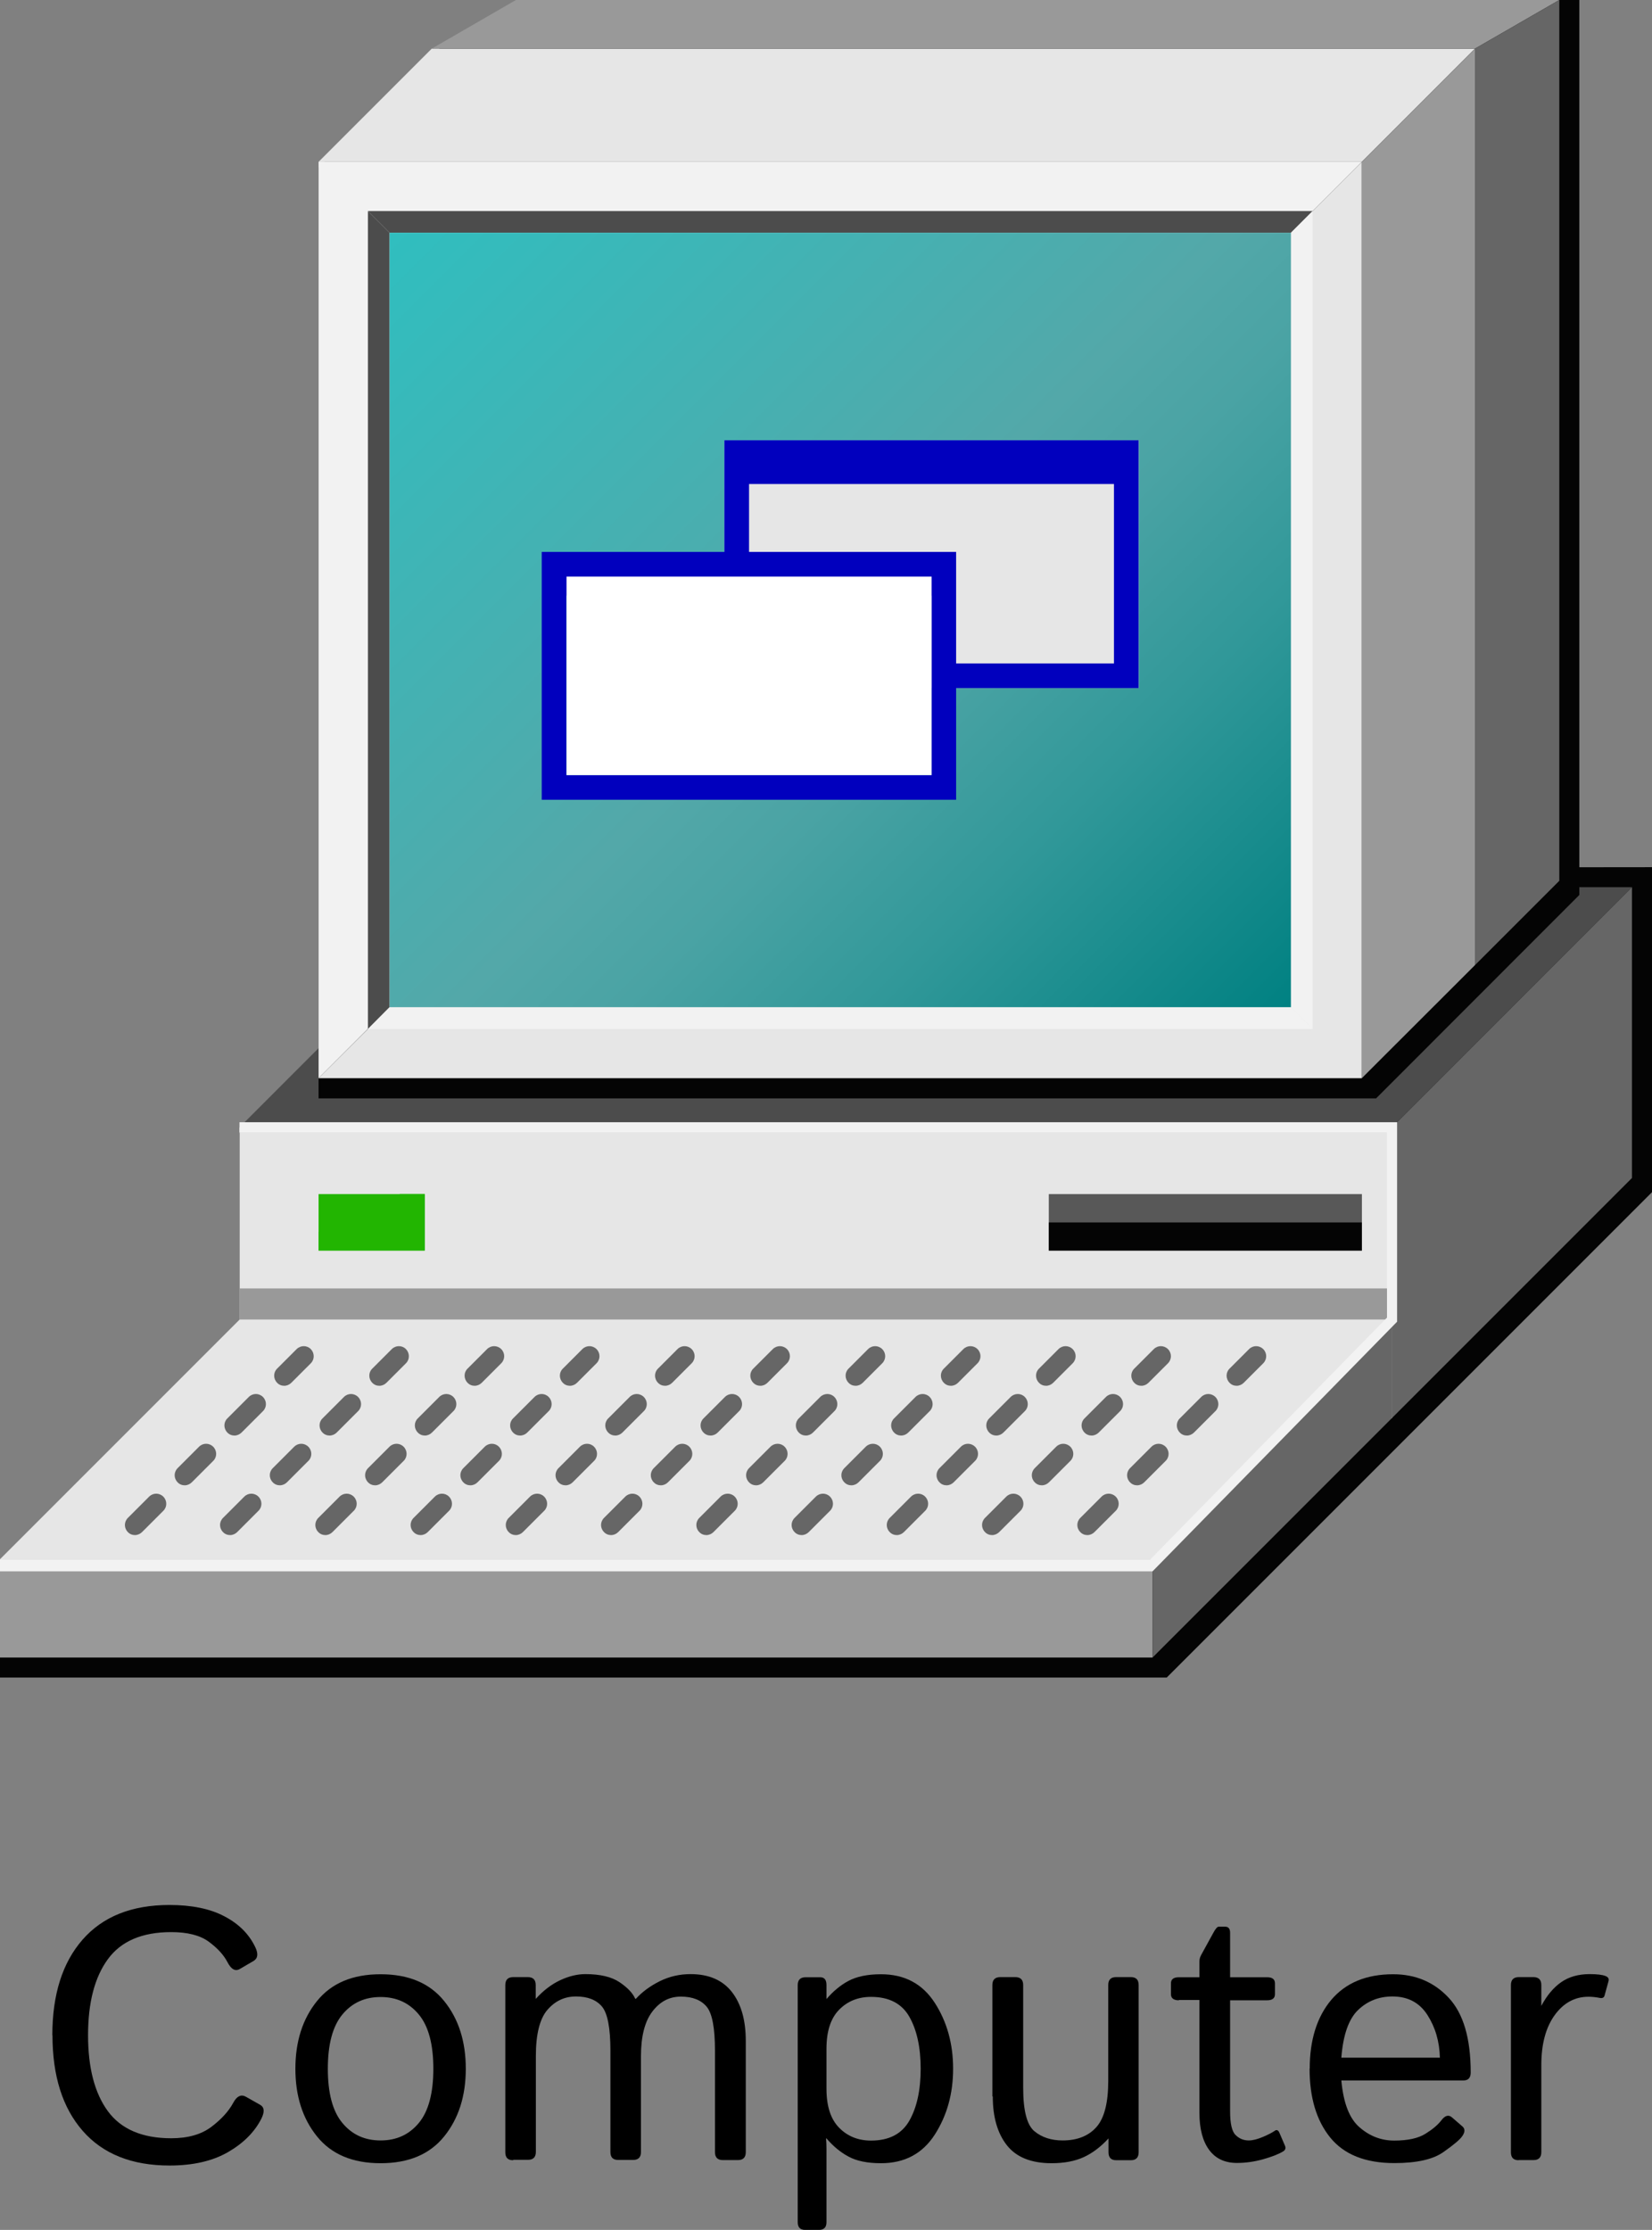 <?xml version="1.0" encoding="UTF-8"?><svg xmlns="http://www.w3.org/2000/svg" width="121.19" height="163.55" xmlns:xlink="http://www.w3.org/1999/xlink" viewBox="0 0 121.19 163.55"><rect x="0" y="0" width="121.19" height="163.55" fill="#808080" stroke="none"/><defs><linearGradient id="uuid-b94ceefb-55b7-42bb-b22f-028c83f86bda" x1="30.91" y1="14.74" x2="92.37" y2="76.2" gradientUnits="userSpaceOnUse"><stop offset="0" stop-color="#30bebf"/><stop offset=".5" stop-color="#53a8a9"/><stop offset=".6" stop-color="#4aa3a4"/><stop offset=".75" stop-color="#319899"/><stop offset=".95" stop-color="#0a8586"/><stop offset="1" stop-color="#008182"/></linearGradient></defs><g style="isolation:isolate;"><g id="uuid-7c2da7c4-8a1e-412f-8209-cb4ce55b8ff5"><polygon points="0 123.04 0 114.79 17.57 97.22 17.57 83.11 36.99 63.69 121.19 63.6 121.19 87.44 85.59 123.04 0 123.04" style="fill:#040404; stroke-width:0px;"/><polygon points="35.17 65.07 17.57 82.68 102.12 82.68 119.72 65.07 35.17 65.07" style="fill:#4c4c4c; stroke-width:0px;"/><rect x="17.57" y="82.68" width="84.55" height="21.33" style="fill:#e6e6e6; stroke-width:0px;"/><rect x="17.57" y="94.5" width="84.55" height="2.29" style="fill:#999; stroke-width:0px;"/><polygon points="102.12 104 102.12 82.68 119.72 65.07 119.72 86.4 102.12 104" style="fill:#666; stroke-width:0px;"/><rect x="23.37" y="87.58" width="7.79" height="4.14" style="fill:#22b501; stroke-width:0px;"/><polygon points="29.32 87.58 29.32 90.35 23.37 90.35 23.37 91.73 31.16 91.73 31.16 87.58 29.32 87.58" style="fill:#22b501; mix-blend-mode:multiply; stroke-width:0px;"/><rect x="76.94" y="87.58" width="22.97" height="4.14" style="fill:#585858; stroke-width:0px;"/><rect x="76.94" y="89.66" width="22.97" height="2.07" style="fill:#040404; stroke-width:0px;"/><polygon points="17.57 96.79 0 114.36 84.55 114.36 102.12 96.79 17.57 96.79" style="fill:#e6e6e6; stroke-width:0px;"/><rect y="114.36" width="84.55" height="7.21" style="fill:#999; stroke-width:0px;"/><polygon points="84.55 121.57 84.55 114.36 102.12 96.79 102.12 104 84.55 121.57" style="fill:#666; stroke-width:0px;"/><path d="m9.9,112.59c-.19,0-.38-.07-.52-.22-.29-.29-.29-.75,0-1.04l1.56-1.56c.29-.29.75-.29,1.04,0s.29.76,0,1.04l-1.56,1.56c-.14.14-.33.22-.52.22Zm3.65-3.65c-.19,0-.38-.07-.52-.22-.29-.29-.29-.75,0-1.04l1.57-1.57c.29-.29.75-.29,1.04,0s.29.76,0,1.04l-1.57,1.57c-.14.14-.33.22-.52.22Zm3.65-3.65c-.19,0-.38-.07-.52-.22-.29-.29-.29-.76,0-1.04l1.57-1.57c.29-.29.75-.29,1.04,0,.29.29.29.76,0,1.04l-1.57,1.57c-.14.14-.33.22-.52.22Zm3.65-3.65c-.19,0-.38-.07-.52-.22-.29-.29-.29-.76,0-1.04l1.43-1.43c.29-.29.76-.29,1.04,0s.29.75,0,1.04l-1.43,1.43c-.14.14-.33.22-.52.22Z" style="fill:#666; stroke-width:0px;"/><path d="m16.88,112.59c-.19,0-.38-.07-.52-.22-.29-.29-.29-.75,0-1.04l1.56-1.56c.29-.29.75-.29,1.04,0s.29.76,0,1.04l-1.56,1.56c-.14.14-.33.22-.52.22Zm3.65-3.65c-.19,0-.38-.07-.52-.22-.29-.29-.29-.75,0-1.04l1.57-1.57c.29-.29.75-.29,1.04,0,.29.29.29.76,0,1.04l-1.57,1.57c-.14.14-.33.22-.52.22Zm3.65-3.65c-.19,0-.38-.07-.52-.22-.29-.29-.29-.76,0-1.04l1.57-1.57c.29-.29.75-.29,1.04,0,.29.29.29.76,0,1.04l-1.57,1.57c-.14.14-.33.22-.52.22Zm3.65-3.65c-.19,0-.38-.07-.52-.22-.29-.29-.29-.76,0-1.04l1.43-1.43c.29-.29.76-.29,1.04,0s.29.75,0,1.04l-1.43,1.43c-.14.14-.33.22-.52.22Z" style="fill:#666; stroke-width:0px;"/><path d="m23.87,112.59c-.19,0-.38-.07-.52-.22-.29-.29-.29-.75,0-1.04l1.56-1.56c.29-.29.75-.29,1.04,0,.29.29.29.76,0,1.04l-1.56,1.56c-.14.14-.33.22-.52.22Zm3.65-3.65c-.19,0-.38-.07-.52-.22-.29-.29-.29-.75,0-1.04l1.57-1.57c.29-.29.75-.29,1.04,0,.29.29.29.76,0,1.04l-1.57,1.57c-.14.14-.33.22-.52.22Zm3.65-3.65c-.19,0-.38-.07-.52-.22-.29-.29-.29-.76,0-1.04l1.57-1.57c.29-.29.75-.29,1.04,0,.29.29.29.76,0,1.04l-1.57,1.57c-.14.14-.33.22-.52.22Zm3.65-3.65c-.19,0-.38-.07-.52-.22-.29-.29-.29-.76,0-1.04l1.43-1.43c.29-.29.75-.29,1.04,0,.29.29.29.75,0,1.04l-1.43,1.43c-.14.14-.33.22-.52.22Z" style="fill:#666; stroke-width:0px;"/><path d="m30.86,112.59c-.19,0-.38-.07-.52-.22-.29-.29-.29-.75,0-1.04l1.56-1.56c.29-.29.76-.29,1.04,0,.29.29.29.76,0,1.04l-1.56,1.56c-.14.14-.33.22-.52.22Zm3.65-3.65c-.19,0-.38-.07-.52-.22-.29-.29-.29-.75,0-1.04l1.57-1.57c.29-.29.76-.29,1.04,0,.29.29.29.76,0,1.04l-1.57,1.57c-.14.14-.33.22-.52.22Zm3.65-3.65c-.19,0-.38-.07-.52-.22-.29-.29-.29-.76,0-1.04l1.57-1.57c.29-.29.76-.29,1.04,0,.29.29.29.76,0,1.04l-1.57,1.57c-.14.14-.33.22-.52.22Zm3.65-3.65c-.19,0-.38-.07-.52-.22-.29-.29-.29-.76,0-1.04l1.43-1.43c.29-.29.75-.29,1.04,0,.29.29.29.75,0,1.04l-1.43,1.43c-.14.14-.33.22-.52.22Z" style="fill:#666; stroke-width:0px;"/><path d="m37.84,112.59c-.19,0-.38-.07-.52-.22-.29-.29-.29-.75,0-1.04l1.56-1.56c.29-.29.76-.29,1.04,0,.29.29.29.76,0,1.04l-1.56,1.56c-.14.14-.33.22-.52.22Zm3.65-3.65c-.19,0-.38-.07-.52-.22-.29-.29-.29-.75,0-1.04l1.57-1.57c.29-.29.76-.29,1.04,0,.29.29.29.76,0,1.04l-1.57,1.57c-.14.14-.33.22-.52.22Zm3.65-3.65c-.19,0-.38-.07-.52-.22-.29-.29-.29-.76,0-1.04l1.57-1.57c.29-.29.75-.29,1.04,0,.29.29.29.76,0,1.04l-1.57,1.57c-.14.14-.33.22-.52.22Zm3.65-3.65c-.19,0-.38-.07-.52-.22-.29-.29-.29-.76,0-1.04l1.43-1.43c.29-.29.75-.29,1.04,0,.29.29.29.75,0,1.04l-1.43,1.43c-.14.14-.33.22-.52.22Z" style="fill:#666; stroke-width:0px;"/><path d="m44.83,112.59c-.19,0-.38-.07-.52-.22-.29-.29-.29-.75,0-1.04l1.56-1.56c.29-.29.76-.29,1.04,0,.29.29.29.76,0,1.04l-1.56,1.56c-.14.14-.33.22-.52.22Zm3.65-3.65c-.19,0-.38-.07-.52-.22-.29-.29-.29-.75,0-1.04l1.57-1.57c.29-.29.76-.29,1.04,0,.29.29.29.76,0,1.04l-1.57,1.57c-.14.14-.33.22-.52.22Zm3.65-3.65c-.19,0-.38-.07-.52-.22-.29-.29-.29-.76,0-1.04l1.57-1.57c.29-.29.76-.29,1.04,0,.29.29.29.76,0,1.04l-1.57,1.57c-.14.14-.33.22-.52.22Zm3.65-3.65c-.19,0-.38-.07-.52-.22-.29-.29-.29-.76,0-1.04l1.43-1.43c.29-.29.75-.29,1.04,0,.29.29.29.75,0,1.04l-1.43,1.43c-.14.14-.33.22-.52.22Z" style="fill:#666; stroke-width:0px;"/><path d="m51.82,112.59c-.19,0-.38-.07-.52-.22-.29-.29-.29-.75,0-1.04l1.56-1.56c.29-.29.76-.29,1.04,0,.29.29.29.76,0,1.04l-1.56,1.56c-.14.14-.33.22-.52.22Zm3.65-3.65c-.19,0-.38-.07-.52-.22-.29-.29-.29-.75,0-1.04l1.57-1.57c.29-.29.76-.29,1.04,0,.29.29.29.76,0,1.04l-1.57,1.57c-.14.14-.33.22-.52.22Zm3.65-3.65c-.19,0-.38-.07-.52-.22-.29-.29-.29-.76,0-1.04l1.57-1.57c.29-.29.76-.29,1.04,0,.29.29.29.76,0,1.04l-1.57,1.57c-.14.14-.33.22-.52.22Zm3.65-3.65c-.19,0-.38-.07-.52-.22-.29-.29-.29-.76,0-1.04l1.43-1.43c.29-.29.75-.29,1.04,0,.29.29.29.75,0,1.04l-1.43,1.43c-.14.14-.33.22-.52.22Z" style="fill:#666; stroke-width:0px;"/><path d="m58.81,112.59c-.19,0-.38-.07-.52-.22-.29-.29-.29-.75,0-1.04l1.56-1.56c.29-.29.76-.29,1.04,0,.29.29.29.76,0,1.04l-1.56,1.56c-.14.14-.33.22-.52.22Zm3.65-3.65c-.19,0-.38-.07-.52-.22-.29-.29-.29-.75,0-1.04l1.57-1.57c.29-.29.76-.29,1.04,0,.29.29.29.76,0,1.04l-1.57,1.57c-.14.14-.33.22-.52.22Zm3.65-3.65c-.19,0-.38-.07-.52-.22-.29-.29-.29-.76,0-1.04l1.57-1.57c.29-.29.76-.29,1.04,0,.29.29.29.76,0,1.04l-1.57,1.57c-.14.14-.33.22-.52.22Zm3.65-3.65c-.19,0-.38-.07-.52-.22-.29-.29-.29-.76,0-1.04l1.43-1.43c.29-.29.75-.29,1.04,0,.29.29.29.75,0,1.04l-1.43,1.43c-.14.14-.33.22-.52.22Z" style="fill:#666; stroke-width:0px;"/><path d="m65.79,112.59c-.19,0-.38-.07-.52-.22-.29-.29-.29-.75,0-1.04l1.56-1.56c.29-.29.76-.29,1.04,0,.29.29.29.76,0,1.04l-1.56,1.56c-.14.14-.33.22-.52.22Zm3.65-3.65c-.19,0-.38-.07-.52-.22-.29-.29-.29-.75,0-1.04l1.57-1.57c.29-.29.75-.29,1.04,0,.29.29.29.76,0,1.04l-1.57,1.57c-.14.14-.33.22-.52.22Zm3.65-3.65c-.19,0-.38-.07-.52-.22-.29-.29-.29-.76,0-1.04l1.57-1.57c.29-.29.76-.29,1.04,0,.29.29.29.76,0,1.04l-1.57,1.57c-.14.14-.33.22-.52.22Zm3.65-3.65c-.19,0-.38-.07-.52-.22-.29-.29-.29-.76,0-1.04l1.43-1.43c.29-.29.75-.29,1.04,0,.29.29.29.75,0,1.04l-1.43,1.43c-.14.14-.33.22-.52.22Z" style="fill:#666; stroke-width:0px;"/><path d="m72.78,112.59c-.19,0-.38-.07-.52-.22-.29-.29-.29-.75,0-1.04l1.56-1.56c.29-.29.75-.29,1.04,0,.29.29.29.76,0,1.04l-1.56,1.56c-.14.14-.33.22-.52.22Zm3.65-3.65c-.19,0-.38-.07-.52-.22-.29-.29-.29-.75,0-1.04l1.57-1.57c.29-.29.75-.29,1.04,0,.29.29.29.76,0,1.04l-1.57,1.57c-.14.14-.33.22-.52.22Zm3.65-3.65c-.19,0-.38-.07-.52-.22-.29-.29-.29-.76,0-1.04l1.57-1.57c.29-.29.75-.29,1.04,0,.29.29.29.76,0,1.04l-1.57,1.57c-.14.14-.33.22-.52.22Zm3.65-3.65c-.19,0-.38-.07-.52-.22-.29-.29-.29-.76,0-1.04l1.43-1.43c.29-.29.75-.29,1.04,0,.29.29.29.75,0,1.04l-1.43,1.43c-.14.14-.33.22-.52.22Z" style="fill:#666; stroke-width:0px;"/><path d="m79.77,112.59c-.19,0-.38-.07-.52-.22-.29-.29-.29-.75,0-1.04l1.56-1.56c.29-.29.75-.29,1.04,0,.29.29.29.76,0,1.04l-1.56,1.56c-.14.14-.33.22-.52.22Zm3.65-3.65c-.19,0-.38-.07-.52-.22-.29-.29-.29-.75,0-1.04l1.57-1.57c.29-.29.75-.29,1.04,0,.29.29.29.76,0,1.04l-1.57,1.57c-.14.14-.33.22-.52.22Zm3.65-3.65c-.19,0-.38-.07-.52-.22-.29-.29-.29-.76,0-1.04l1.57-1.57c.29-.29.75-.29,1.04,0,.29.29.29.76,0,1.04l-1.57,1.57c-.14.14-.33.22-.52.22Zm3.65-3.65c-.19,0-.38-.07-.52-.22-.29-.29-.29-.76,0-1.04l1.43-1.43c.29-.29.75-.29,1.04,0s.29.75,0,1.04l-1.43,1.43c-.14.14-.33.22-.52.22Z" style="fill:#666; stroke-width:0px;"/><polygon points="23.37 80.56 23.37 12.3 31.95 3.72 38.39 0 115.86 0 115.86 65.64 100.95 80.56 23.37 80.56" style="fill:#040404; stroke-width:0px;"/><polygon points="23.37 11.87 23.37 79.08 28.58 73.87 94.7 17.07 99.9 11.87 23.37 11.87" style="fill:#f2f2f2; stroke-width:0px;"/><polygon points="99.9 11.87 99.9 79.08 23.37 79.08 26.99 75.47 28.58 73.87 94.7 17.07 96.29 15.48 99.9 11.87" style="fill:#e6e6e6; stroke-width:0px;"/><polygon points="28.58 73.87 28.58 17.07 26.99 15.48 26.99 75.47 28.58 73.87" style="fill:#4c4c4c; stroke-width:0px;"/><polygon points="28.58 17.07 26.99 15.48 96.29 15.48 94.7 17.07 28.58 17.07" style="fill:#4c4c4c; stroke-width:0px;"/><polygon points="28.58 73.87 26.99 75.47 96.29 75.47 94.7 73.87 28.58 73.87" style="fill:#f2f2f2; stroke-width:0px;"/><polygon points="94.7 17.07 94.7 73.87 96.29 75.47 96.29 15.48 94.7 17.07" style="fill:#f2f2f2; stroke-width:0px;"/><rect x="28.58" y="17.07" width="66.12" height="56.8" style="fill:url(#uuid-b94ceefb-55b7-42bb-b22f-028c83f86bda); stroke-width:0px;"/><rect x="53.14" y="32.29" width="30.4" height="18.18" style="fill:#e6e6e6; stroke-width:0px;"/><polygon points="53.14 32.29 53.14 41.73 54.95 41.73 54.95 34.1 81.72 34.1 81.72 48.66 69.79 48.66 69.79 50.47 83.53 50.47 83.53 32.29 53.14 32.29" style="fill:#0100be; stroke-width:0px;"/><rect x="54.04" y="33.19" width="28.59" height="2.31" style="fill:#0100be; stroke-width:0px;"/><path d="m70.14,58.66h-30.4v-18.18h30.4v18.18Zm-28.59-1.81h26.78v-14.56h-26.78v14.56Z" style="fill:#0100be; stroke-width:0px;"/><rect x="40.65" y="41.38" width="28.59" height="2.31" style="fill:#0100be; stroke-width:0px;"/><path d="m41.56,56.85h26.78v-14.56h-26.78v14.56Z" style="fill:#fff; stroke-width:0px;"/><polygon points="108.2 3.57 31.67 3.57 23.37 11.87 99.9 11.87 108.2 3.57" style="fill:#e6e6e6; stroke-width:0px;"/><polygon points="114.39 0 37.85 0 31.67 3.57 108.2 3.57 114.39 0" style="fill:#999; stroke-width:0px;"/><polygon points="108.2 70.79 114.39 64.6 114.39 0 108.2 3.57 108.2 70.79" style="fill:#666; stroke-width:0px;"/><polygon points="99.9 79.08 108.2 70.79 108.2 3.57 99.9 11.87 99.9 79.08" style="fill:#999; stroke-width:0px;"/><polygon points="84.55 115.25 0 115.25 0 114.36 84.4 114.36 101.75 96.64 101.75 83.04 17.57 83.04 17.57 82.31 102.49 82.31 102.49 96.94 84.55 115.25" style="fill:#f2f2f2; stroke-width:0px;"/><path d="m3.84,149.27c0-2.98.74-5.32,2.22-7.01,1.48-1.69,3.6-2.54,6.37-2.54,1.62,0,2.96.27,4.01.82,1.06.55,1.82,1.3,2.28,2.26.24.49.2.83-.11,1.02l-1.01.59c-.34.2-.64.03-.91-.49-.28-.54-.74-1.04-1.38-1.51-.64-.47-1.56-.7-2.75-.7-2.13,0-3.68.66-4.65,1.99-.97,1.33-1.45,3.18-1.45,5.57s.48,4.24,1.45,5.57c.97,1.32,2.52,1.99,4.65,1.99,1.23,0,2.21-.28,2.95-.84.74-.56,1.27-1.15,1.6-1.76.26-.49.57-.64.92-.45l1.06.6c.31.18.33.52.08,1.02-.5.98-1.32,1.8-2.45,2.45-1.13.65-2.56.98-4.28.98-2.77,0-4.89-.85-6.37-2.54-1.48-1.69-2.22-4.03-2.22-7.01Z" style="stroke-width:0px;"/><path d="m21.67,151.73c0-2,.53-3.66,1.59-4.97,1.06-1.31,2.61-1.96,4.66-1.96s3.6.65,4.66,1.96c1.06,1.31,1.59,2.96,1.59,4.97s-.53,3.66-1.59,4.97c-1.06,1.31-2.61,1.96-4.66,1.96s-3.6-.65-4.66-1.96-1.59-2.96-1.59-4.97Zm2.38,0c0,1.79.35,3.11,1.06,3.97.71.86,1.64,1.29,2.81,1.29s2.1-.43,2.81-1.29c.71-.86,1.06-2.19,1.06-3.97s-.35-3.11-1.06-3.97c-.71-.86-1.64-1.29-2.81-1.29s-2.1.43-2.81,1.29c-.71.86-1.06,2.19-1.06,3.97Z" style="stroke-width:0px;"/><path d="m37.64,158.44c-.38,0-.57-.19-.57-.58v-12.27c0-.38.19-.58.58-.58h1.07c.38,0,.58.19.58.58v1.02c.55-.61,1.15-1.07,1.79-1.37.64-.3,1.26-.45,1.85-.45,1.09,0,1.93.2,2.52.6.59.4.97.81,1.14,1.21h.05c.46-.51,1.05-.94,1.75-1.29.71-.35,1.46-.52,2.26-.52,1.34,0,2.35.44,3.03,1.31.68.87,1.02,2.07,1.02,3.58v8.17c0,.38-.19.58-.58.58h-1.1c-.38,0-.58-.19-.58-.58v-7.43c0-1.67-.2-2.75-.61-3.24-.41-.49-1.04-.74-1.89-.74s-1.53.36-2.09,1.09c-.56.73-.84,1.83-.84,3.29v7.02c0,.38-.19.58-.57.58h-1.1c-.38,0-.57-.19-.57-.58v-7.43c0-1.67-.21-2.75-.62-3.24-.41-.49-1.05-.74-1.9-.74s-1.54.33-2.11.99c-.56.66-.84,1.79-.84,3.39v7.02c0,.38-.19.58-.57.58h-1.09Z" style="stroke-width:0px;"/><path d="m59.06,163.55c-.36,0-.54-.19-.54-.57v-17.38c0-.38.19-.58.58-.58h1.07c.31,0,.46.19.46.58v1.02c.48-.56,1.01-1.01,1.61-1.33.6-.32,1.39-.49,2.39-.49,1.73,0,3.04.7,3.94,2.09.9,1.39,1.35,3.01,1.35,4.84s-.45,3.44-1.35,4.84c-.9,1.39-2.21,2.09-3.94,2.09-.99,0-1.79-.16-2.39-.49-.6-.32-1.13-.77-1.61-1.33h-.03c.02.26.03.52.03.78v5.36c0,.38-.18.57-.54.57h-1.03Zm1.57-10.35c0,1.28.31,2.23.93,2.86.62.63,1.4.94,2.34.94,1.32,0,2.26-.49,2.81-1.46.55-.97.83-2.24.83-3.81s-.28-2.84-.83-3.81c-.55-.97-1.49-1.46-2.81-1.46-.94,0-1.72.31-2.34.94-.62.63-.93,1.58-.93,2.86v2.94Z" style="stroke-width:0px;"/><path d="m72.8,153.76v-8.17c0-.38.19-.58.58-.58h1.1c.38,0,.58.19.58.58v7.55c0,1.67.28,2.73.83,3.18.55.45,1.24.67,2.06.67,1.08,0,1.91-.33,2.49-.99.58-.66.86-1.79.86-3.39v-7.02c0-.38.19-.58.57-.58h1.09c.38,0,.57.19.57.58v12.27c0,.38-.19.58-.57.58h-1.07c-.38,0-.57-.19-.57-.58v-1.02c-.56.61-1.16,1.07-1.81,1.37-.65.3-1.44.45-2.37.45-1.49,0-2.58-.44-3.27-1.31-.69-.87-1.04-2.07-1.04-3.58Z" style="stroke-width:0px;"/><path d="m86.48,146.71c-.38,0-.58-.15-.58-.45v-.79c0-.3.19-.45.58-.45h1.51v-1.15c0-.17.04-.33.13-.49l.89-1.62c.16-.3.29-.45.4-.45h.45c.26,0,.38.15.38.45v3.26h2.72c.38,0,.57.15.57.45v.79c0,.3-.19.45-.57.45h-2.72v8.14c0,.89.13,1.48.4,1.74.27.27.59.4.97.4.29,0,.64-.09,1.04-.26.4-.17.68-.32.84-.43.15-.12.27-.08.36.11l.42.98c.07.17.02.31-.15.41-.33.2-.82.39-1.46.57-.64.18-1.28.27-1.92.27-.89,0-1.57-.32-2.04-.96-.47-.64-.71-1.54-.71-2.71v-8.28h-1.51Z" style="stroke-width:0px;"/><path d="m96.08,151.73c0-2.11.53-3.8,1.58-5.05,1.06-1.25,2.57-1.88,4.54-1.88,1.64,0,2.99.57,4.07,1.72,1.08,1.15,1.62,2.98,1.62,5.49,0,.38-.18.58-.53.58h-8.96c.15,1.65.59,2.8,1.34,3.44.75.65,1.59.97,2.54.97,1,0,1.76-.17,2.29-.5.53-.33.92-.66,1.17-.99.27-.36.54-.43.79-.2l.75.65c.2.17.2.41,0,.7-.16.25-.62.64-1.39,1.18-.76.54-1.96.81-3.6.81-2.13,0-3.7-.63-4.71-1.88-1.01-1.25-1.51-2.93-1.51-5.05Zm2.33-.81h7.22c-.03-1.19-.34-2.24-.92-3.14-.58-.9-1.43-1.35-2.56-1.35-.99,0-1.83.33-2.52.99-.69.66-1.1,1.83-1.23,3.5Z" style="stroke-width:0px;"/><path d="m111.41,158.44c-.38,0-.57-.19-.57-.58v-12.27c0-.38.19-.58.58-.58h1.07c.38,0,.58.19.58.58v1.53c.41-.77.9-1.35,1.46-1.74.56-.39,1.26-.59,2.09-.59.55,0,.94.05,1.16.14.2.08.27.2.22.38l-.29,1.05c-.04.15-.15.21-.33.18-.3-.06-.58-.09-.85-.09-1,0-1.83.45-2.48,1.35-.65.9-.98,2.12-.98,3.67v6.38c0,.38-.19.58-.57.58h-1.09Z" style="stroke-width:0px;"/></g></g></svg>